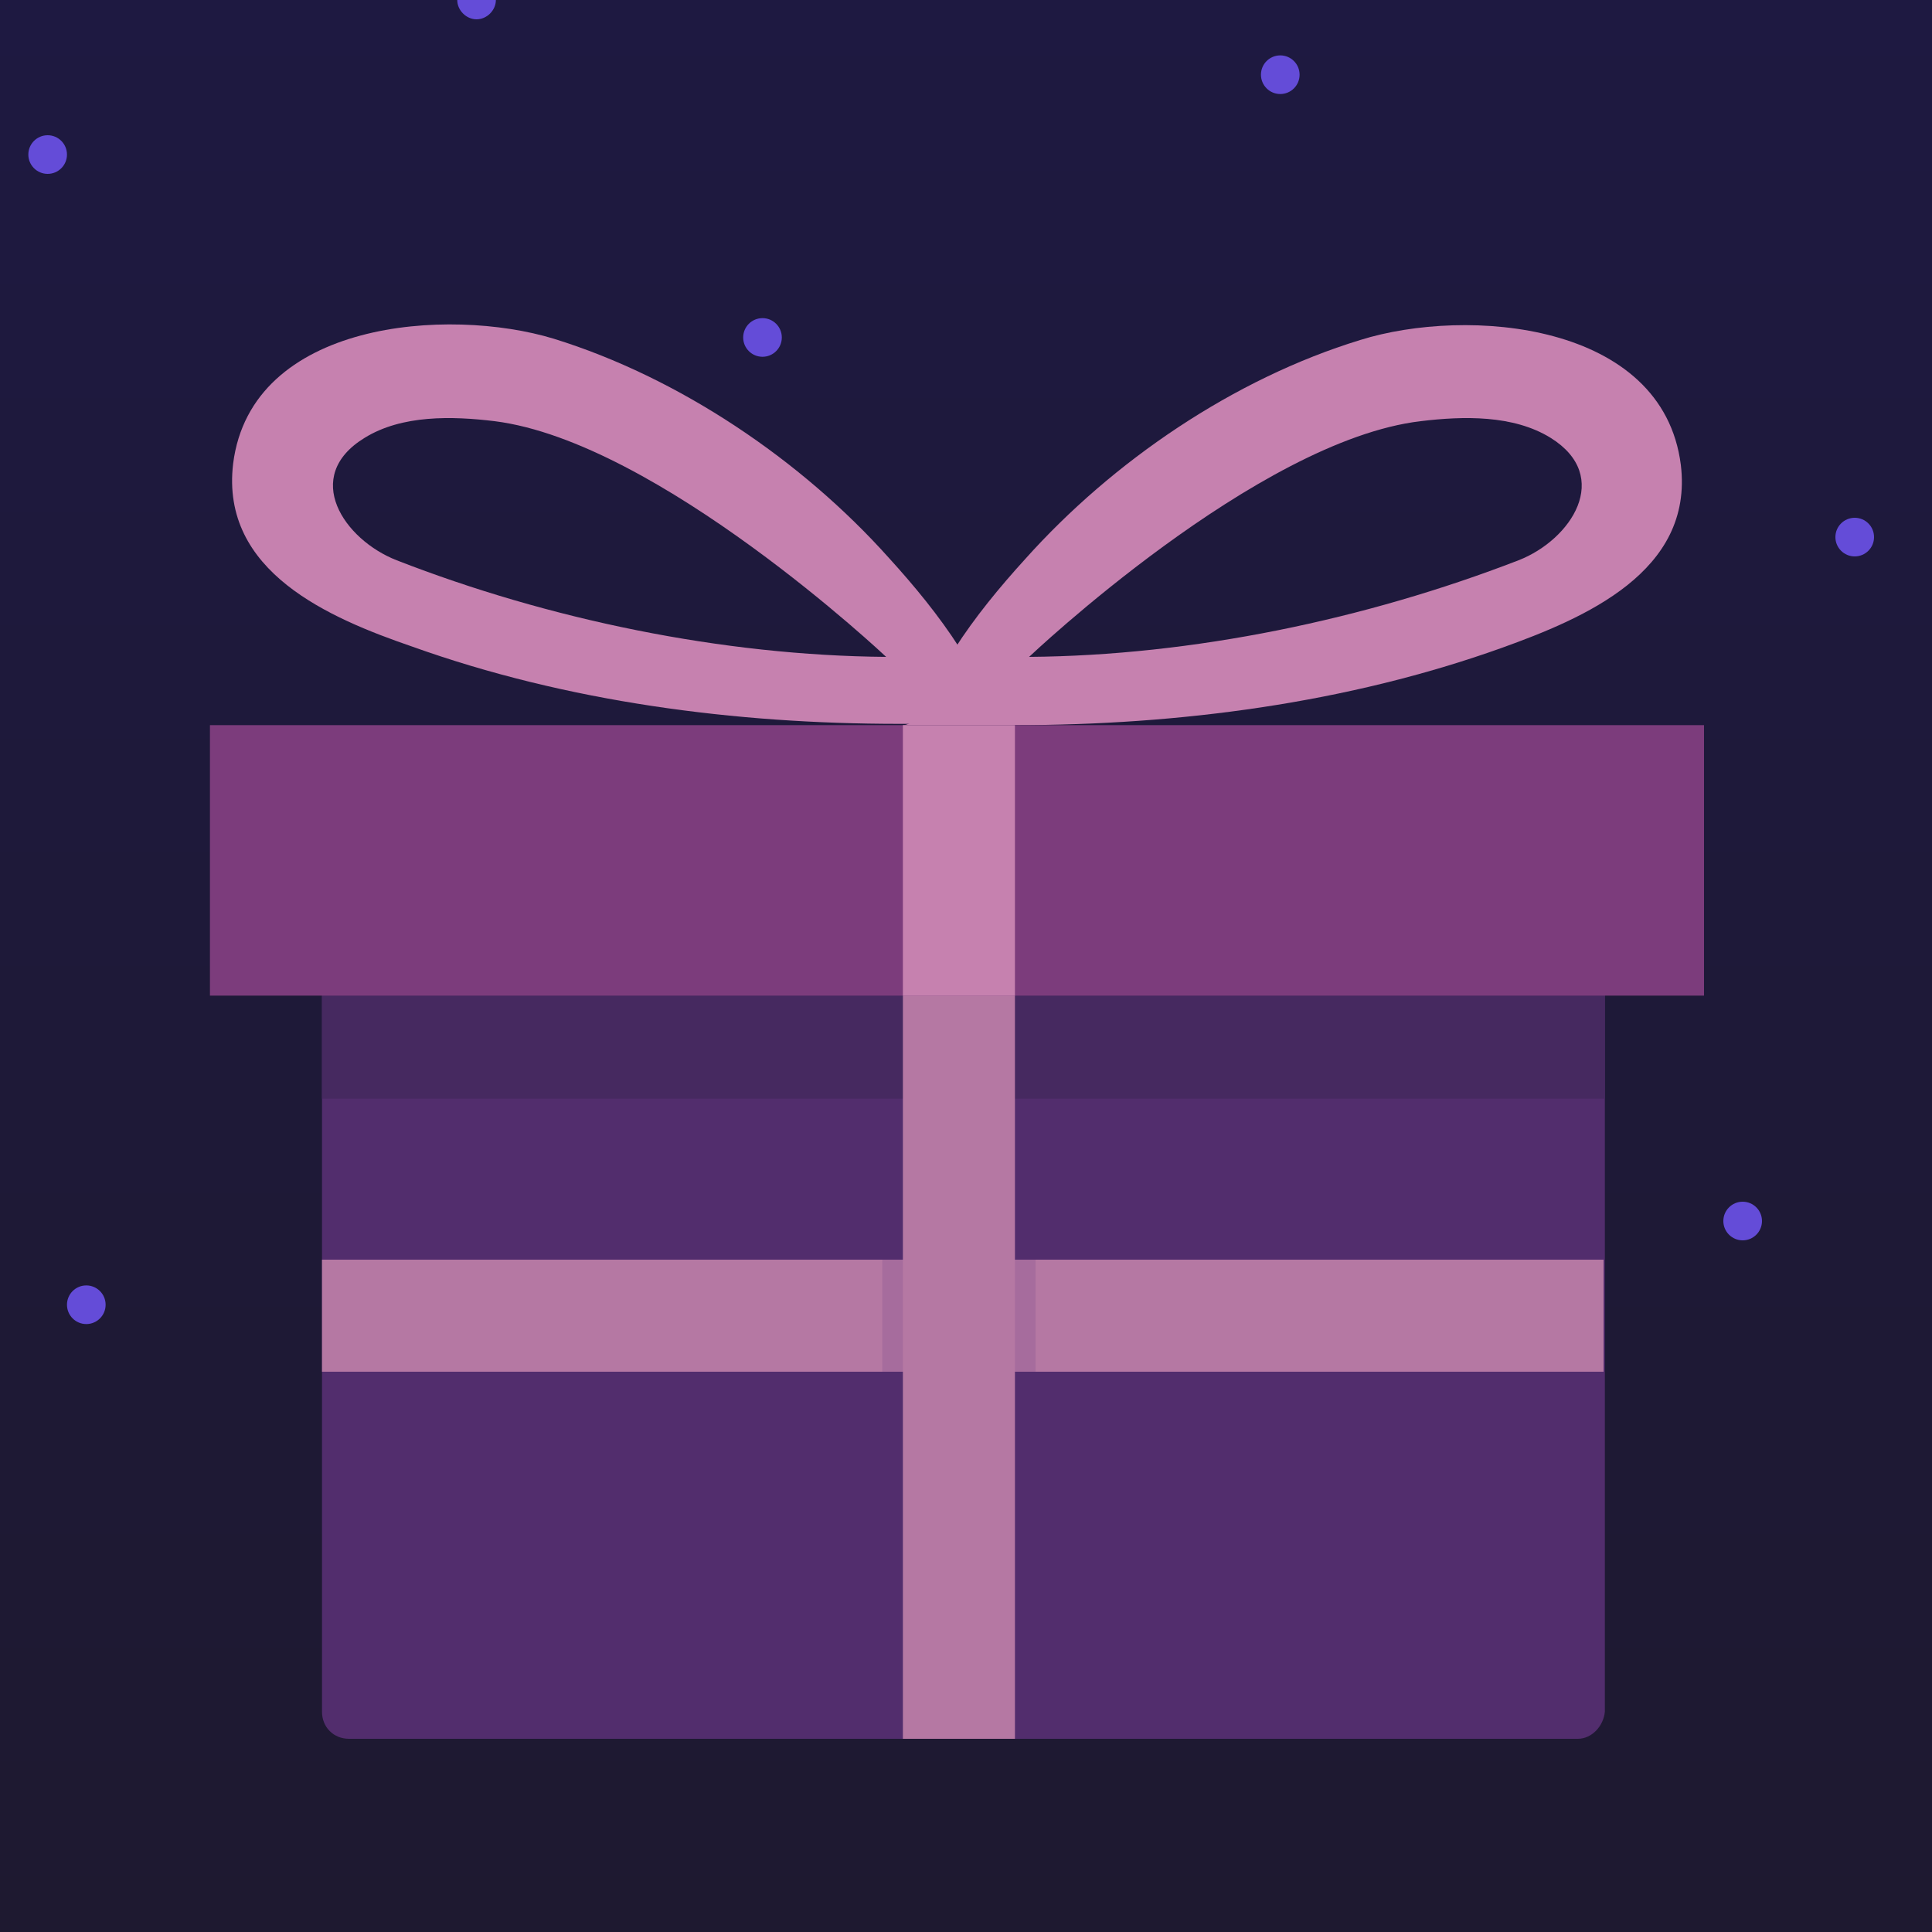 <?xml version="1.0" encoding="utf-8"?>
<!-- Generator: Adobe Illustrator 19.1.1, SVG Export Plug-In . SVG Version: 6.00 Build 0)  -->
<svg version="1.1" id="Layer_1" xmlns="http://www.w3.org/2000/svg" xmlns:xlink="http://www.w3.org/1999/xlink" x="0px" y="0px"
	 viewBox="-404 206 150 150" style="enable-background:new -404 206 150 150;" xml:space="preserve">
<style type="text/css">
	.st0{fill:url(#SVGID_1_);}
	.st1{fill:#522D6D;}
	.st2{fill:#B578A3;}
	.st3{fill:#C681AF;}
	.st4{fill:#462960;}
	.st5{opacity:0.8;fill:#A3699B;}
	.st6{fill:#7C3C7C;}
	.st7{fill:#644CD8;}
</style>
<linearGradient id="SVGID_1_" gradientUnits="userSpaceOnUse" x1="-329" y1="356" x2="-329" y2="206">
	<stop  offset="0" style="stop-color:#1E1930"/>
	<stop  offset="1" style="stop-color:#1E1941"/>
</linearGradient>
<rect x="-404" y="206" class="st0" width="150" height="150"/>
<path class="st1" d="M-281.5,341h-95.4c-1.2,0-2.1-0.9-2.1-2.1v-57.5c0-1.2,0.9-2.1,2.1-2.1h95.4c1.2,0,2.1,0.9,2.1,2.1v57.5
	C-279.5,340-280.4,341-281.5,341z"/>
<rect x="-379" y="303.8" class="st2" width="99.5" height="8.7"/>
<g>
	<path class="st3" d="M-273.5,242.1c-1.4-11.1-16.6-12.3-24.9-9.7c-9.8,3-19.2,9.4-26,17c-2,2.2-3.9,4.5-5.5,7
		c-0.1,0.1-0.1,0.2-0.2,0.3c-0.7,1.2-2.2,5.6-3.8,5.6c0,0,8.7,0,8.7,0c12.7,0,25.8-1.7,37.8-6C-281,254-272.5,250.4-273.5,242.1z
		 M-286.1,249.5c-11.9,4.6-25.3,7.4-38,7.5c0,0,17.7-16.8,30.4-18.3c3.3-0.4,7.2-0.5,10.1,1.3C-278.8,243-282,247.9-286.1,249.5z"/>
</g>
<g>
	<path class="st3" d="M-372,256.2c12,4.3,25.1,6,37.8,6c0,0,8.6,0,8.7,0c-1.6,0-3.1-4.4-3.8-5.6c-0.1-0.1-0.1-0.2-0.2-0.3
		c-1.6-2.5-3.5-4.8-5.5-7c-6.8-7.6-16.3-14-26-17c-8.2-2.5-23.5-1.4-24.9,9.7C-386.9,250.4-378.4,254-372,256.2z M-375.7,240
		c2.9-1.8,6.8-1.7,10.1-1.3c12.7,1.6,30.4,18.3,30.4,18.3c-12.7-0.1-26.2-2.9-38-7.5C-377.3,247.9-380.6,243-375.7,240z"/>
</g>
<rect x="-379" y="283.2" class="st4" width="99.6" height="8.1"/>
<rect x="-335.5" y="303.8" class="st5" width="11.9" height="8.7"/>
<rect x="-333.9" y="283.2" class="st2" width="8.7" height="57.8"/>
<rect x="-387.7" y="262.3" class="st6" width="116" height="21"/>
<rect x="-333.9" y="262.3" class="st3" width="8.7" height="21"/>
<circle class="st7" cx="-344.8" cy="232.2" r="1.5"/>
<circle class="st7" cx="-400.3" cy="218" r="1.5"/>
<circle class="st7" cx="-397.3" cy="307.3" r="1.5"/>
<circle class="st7" cx="-268.7" cy="300.8" r="1.5"/>
<circle class="st7" cx="-260" cy="247.7" r="1.5"/>
<circle class="st7" cx="-304.6" cy="211.8" r="1.5"/>
<g>
	<path class="st7" d="M-367,207.5c0.8,0,1.5-0.7,1.5-1.5h-3C-368.5,206.8-367.8,207.5-367,207.5z"/>
</g>
</svg>
